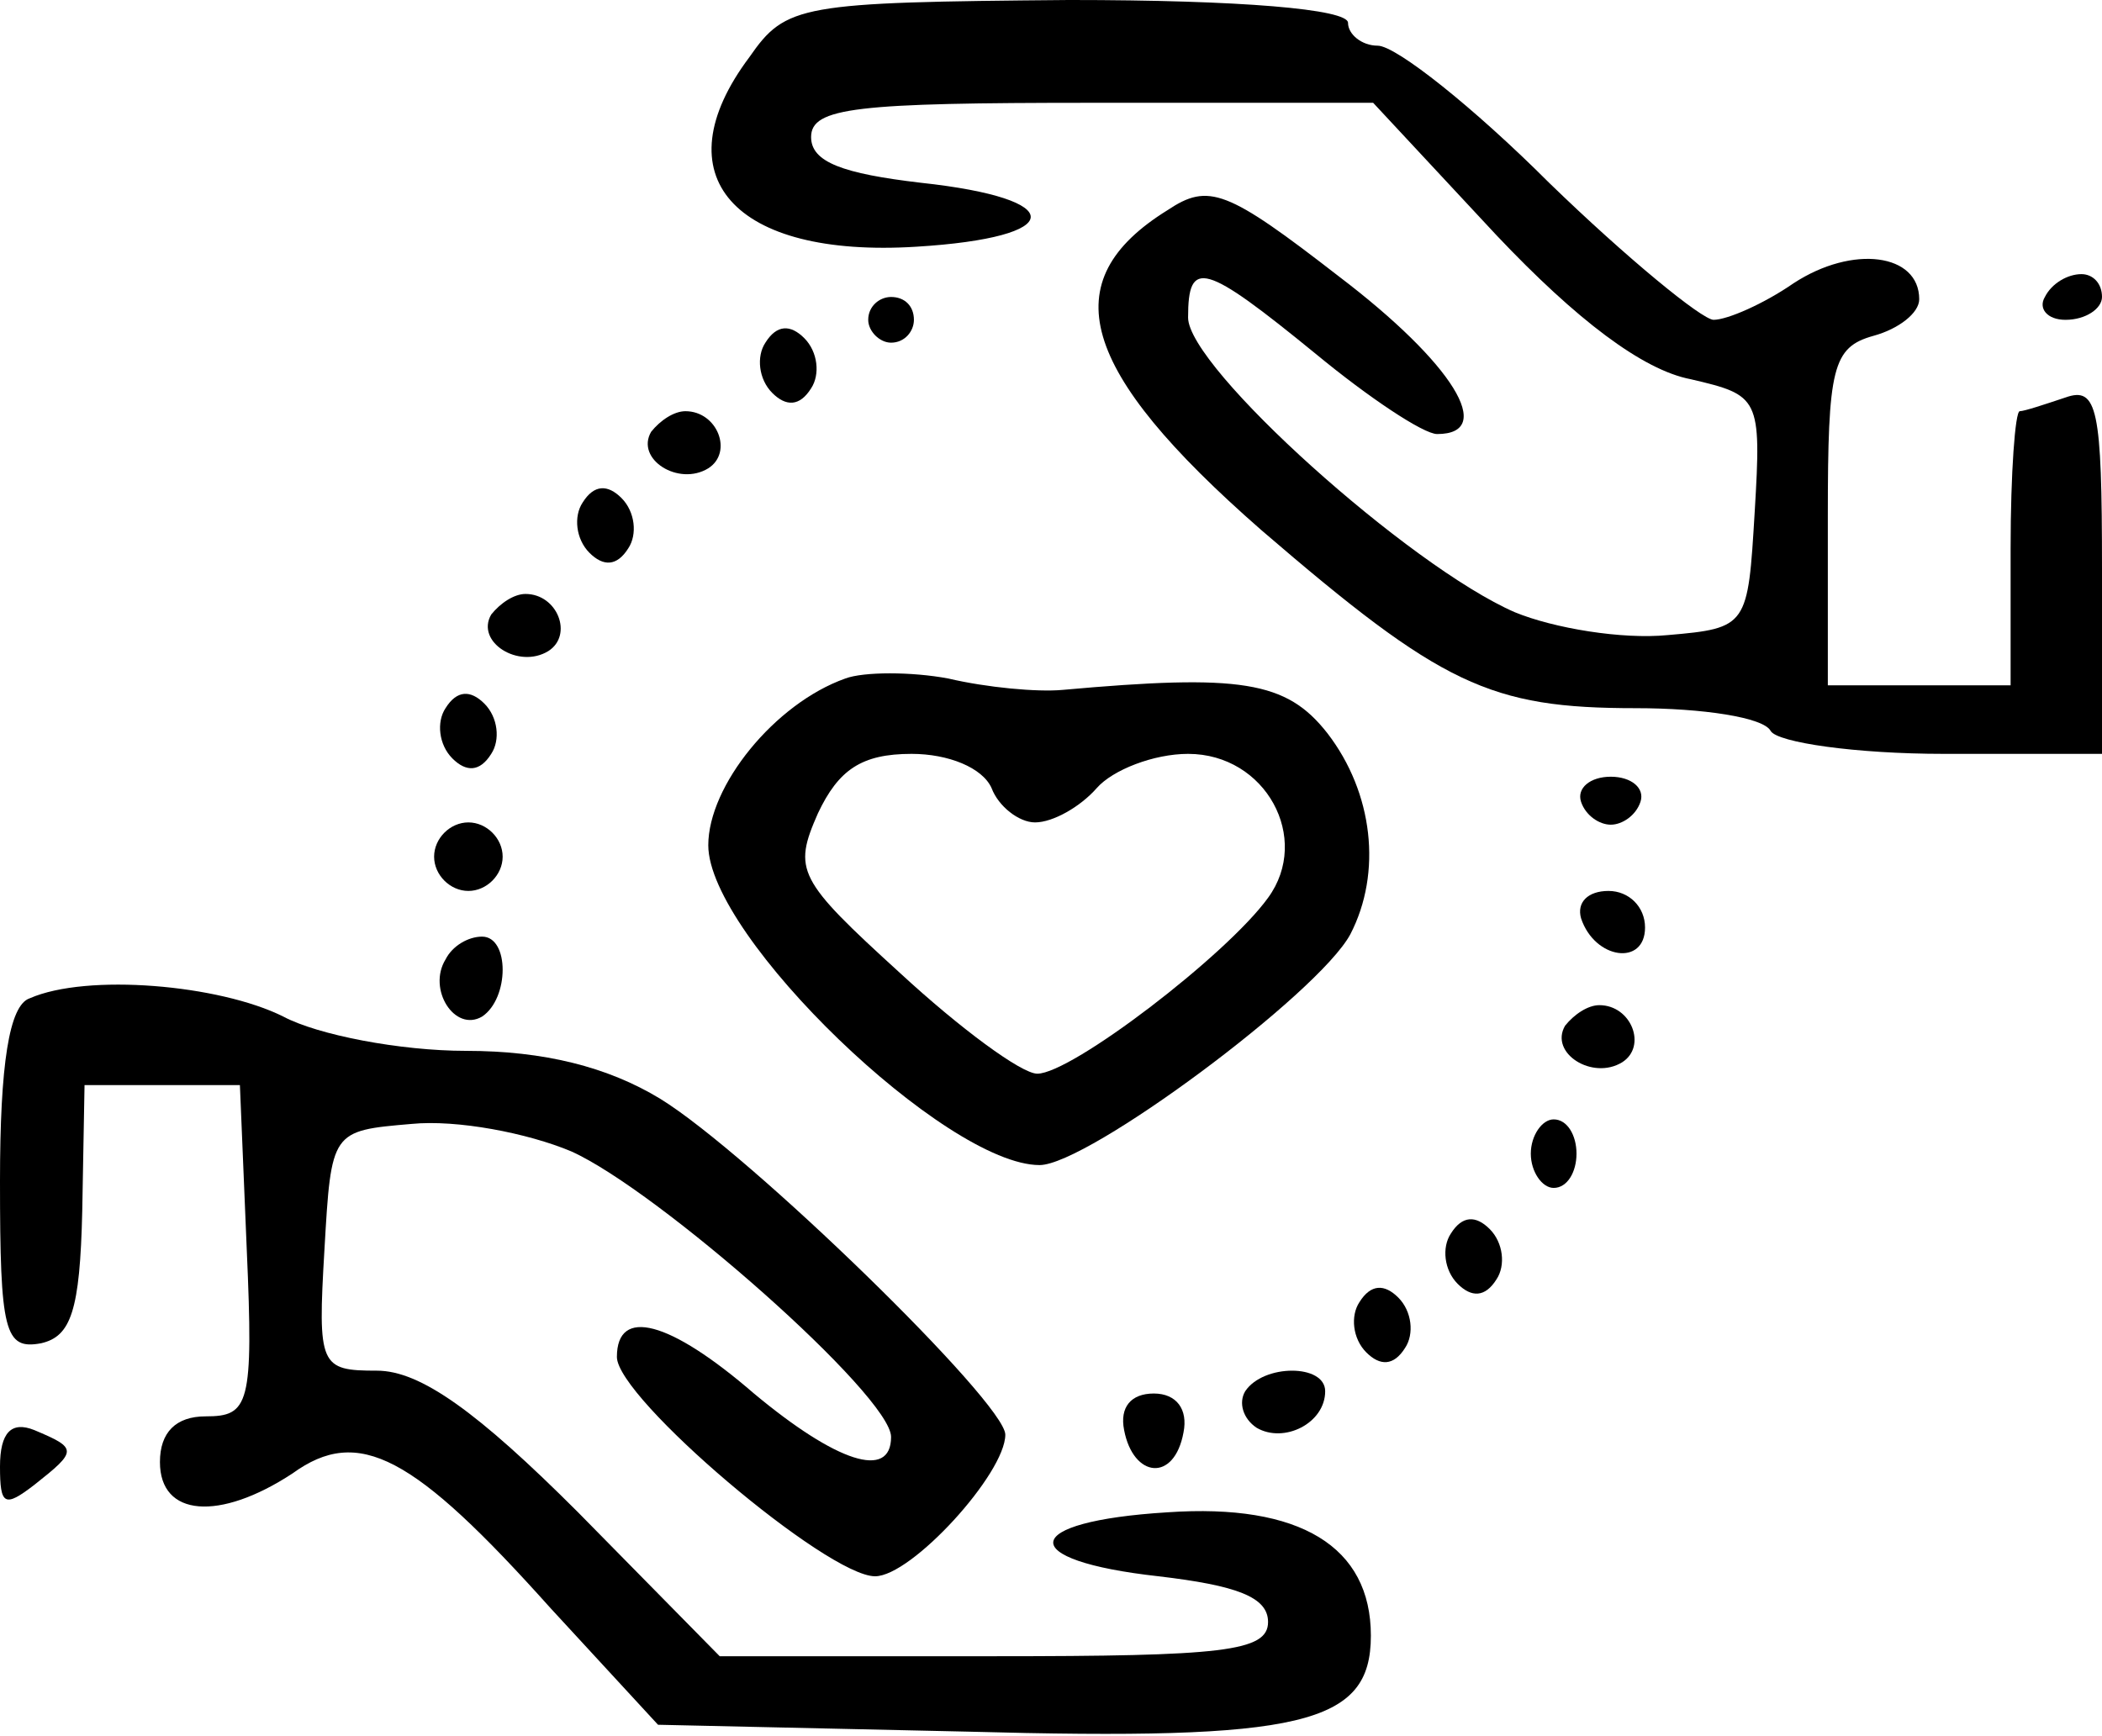 <?xml version="1.0" standalone="no"?>
<!DOCTYPE svg PUBLIC "-//W3C//DTD SVG 20010904//EN"
 "http://www.w3.org/TR/2001/REC-SVG-20010904/DTD/svg10.dtd">
<svg version="1.0" xmlns="http://www.w3.org/2000/svg"
 width="92pt" height="76pt" viewBox="0 0 92 76"
 preserveAspectRatio="xMidYMid meet">
<g transform="translate(0,76) scale(0.1,-0.1)"
fill="#000000" stroke="none">
<path d="M328 735 c-39 -52 -7 -88 73 -83 66 4 67 21 2 28 -34 4 -48 9 -48 20
0 13 20 15 123 15 l123 0 54 -58 c35 -37 64 -59 85 -63 30 -7 31 -8 28 -58 -3
-50 -3 -51 -38 -54 -20 -2 -50 3 -67 10 -46 20 -143 107 -143 129 0 26 7 24
56 -16 23 -19 47 -35 53 -35 26 0 7 31 -43 69 -49 38 -57 41 -75 29 -50 -31
-39 -70 41 -140 79 -68 100 -78 164 -78 29 0 56 -4 59 -10 3 -5 37 -10 76 -10
l69 0 0 81 c0 70 -2 80 -16 75 -9 -3 -18 -6 -20 -6 -2 0 -4 -27 -4 -60 l0 -60
-40 0 -40 0 0 74 c0 65 2 74 20 79 11 3 20 10 20 16 0 20 -29 24 -55 7 -13 -9
-29 -16 -35 -16 -5 0 -38 27 -72 60 -33 33 -67 60 -75 60 -7 0 -13 5 -13 10 0
6 -47 10 -122 10 -118 -1 -124 -2 -140 -25z"/>
<path d="M895 630 c-3 -5 1 -10 9 -10 9 0 16 5 16 10 0 6 -4 10 -9 10 -6 0
-13 -4 -16 -10z"/>
<path d="M380 620 c0 -5 5 -10 10 -10 6 0 10 5 10 10 0 6 -4 10 -10 10 -5 0
-10 -4 -10 -10z"/>
<path d="M335 610 c-4 -6 -3 -16 3 -22 6 -6 12 -6 17 2 4 6 3 16 -3 22 -6 6
-12 6 -17 -2z"/>
<path d="M285 571 c-7 -12 12 -24 25 -16 11 7 4 25 -10 25 -5 0 -11 -4 -15 -9z"/>
<path d="M255 540 c-4 -6 -3 -16 3 -22 6 -6 12 -6 17 2 4 6 3 16 -3 22 -6 6
-12 6 -17 -2z"/>
<path d="M215 491 c-7 -12 12 -24 25 -16 11 7 4 25 -10 25 -5 0 -11 -4 -15 -9z"/>
<path d="M370 463 c-31 -11 -60 -47 -60 -73 0 -40 104 -140 145 -140 21 0 122
75 136 101 14 27 10 62 -10 88 -18 23 -38 26 -116 19 -11 -1 -33 1 -50 5 -16
3 -37 3 -45 0z m64 -48 c3 -8 12 -15 19 -15 8 0 20 7 27 15 7 8 25 15 40 15
34 0 54 -37 35 -63 -18 -25 -86 -77 -101 -77 -7 0 -34 20 -60 44 -45 41 -47
45 -36 70 9 19 19 26 41 26 16 0 31 -6 35 -15z"/>
<path d="M195 450 c-4 -6 -3 -16 3 -22 6 -6 12 -6 17 2 4 6 3 16 -3 22 -6 6
-12 6 -17 -2z"/>
<path d="M692 409 c2 -6 8 -10 13 -10 5 0 11 4 13 10 2 6 -4 11 -13 11 -9 0
-15 -5 -13 -11z"/>
<path d="M190 385 c0 -8 7 -15 15 -15 8 0 15 7 15 15 0 8 -7 15 -15 15 -8 0
-15 -7 -15 -15z"/>
<path d="M692 358 c6 -18 28 -21 28 -4 0 9 -7 16 -16 16 -9 0 -14 -5 -12 -12z"/>
<path d="M195 340 c-8 -13 4 -32 16 -25 12 8 12 35 0 35 -6 0 -13 -4 -16 -10z"/>
<path d="M13 323 c-9 -3 -13 -29 -13 -80 0 -66 2 -74 18 -71 13 3 17 14 18 58
l1 55 34 0 34 0 3 -72 c3 -68 1 -73 -18 -73 -13 0 -20 -7 -20 -20 0 -24 26
-26 58 -5 29 21 53 8 113 -59 l47 -51 135 -3 c147 -4 177 3 177 42 0 39 -31
58 -89 54 -65 -4 -67 -21 -4 -28 34 -4 48 -9 48 -20 0 -13 -20 -15 -120 -15
l-120 0 -62 63 c-44 44 -69 62 -88 62 -25 0 -26 2 -23 53 3 52 3 52 38 55 20
2 51 -4 70 -12 38 -17 140 -107 140 -125 0 -19 -24 -11 -60 19 -37 32 -60 38
-60 16 0 -18 92 -96 113 -96 16 0 57 45 57 62 0 14 -112 123 -151 147 -23 14
-51 21 -85 21 -29 0 -65 7 -80 15 -28 14 -86 19 -111 8z"/>
<path d="M685 311 c-7 -12 12 -24 25 -16 11 7 4 25 -10 25 -5 0 -11 -4 -15 -9z"/>
<path d="M670 255 c0 -8 5 -15 10 -15 6 0 10 7 10 15 0 8 -4 15 -10 15 -5 0
-10 -7 -10 -15z"/>
<path d="M635 220 c-4 -6 -3 -16 3 -22 6 -6 12 -6 17 2 4 6 3 16 -3 22 -6 6
-12 6 -17 -2z"/>
<path d="M595 190 c-4 -6 -3 -16 3 -22 6 -6 12 -6 17 2 4 6 3 16 -3 22 -6 6
-12 6 -17 -2z"/>
<path d="M545 151 c-3 -5 -1 -12 5 -16 12 -7 30 2 30 16 0 12 -27 12 -35 0z"/>
<path d="M492 134 c4 -21 22 -23 26 -1 2 10 -3 17 -13 17 -10 0 -15 -6 -13
-16z"/>
<path d="M0 118 c0 -17 2 -18 15 -8 19 15 19 16 0 24 -10 4 -15 -1 -15 -16z"/>
</g>
</svg>
